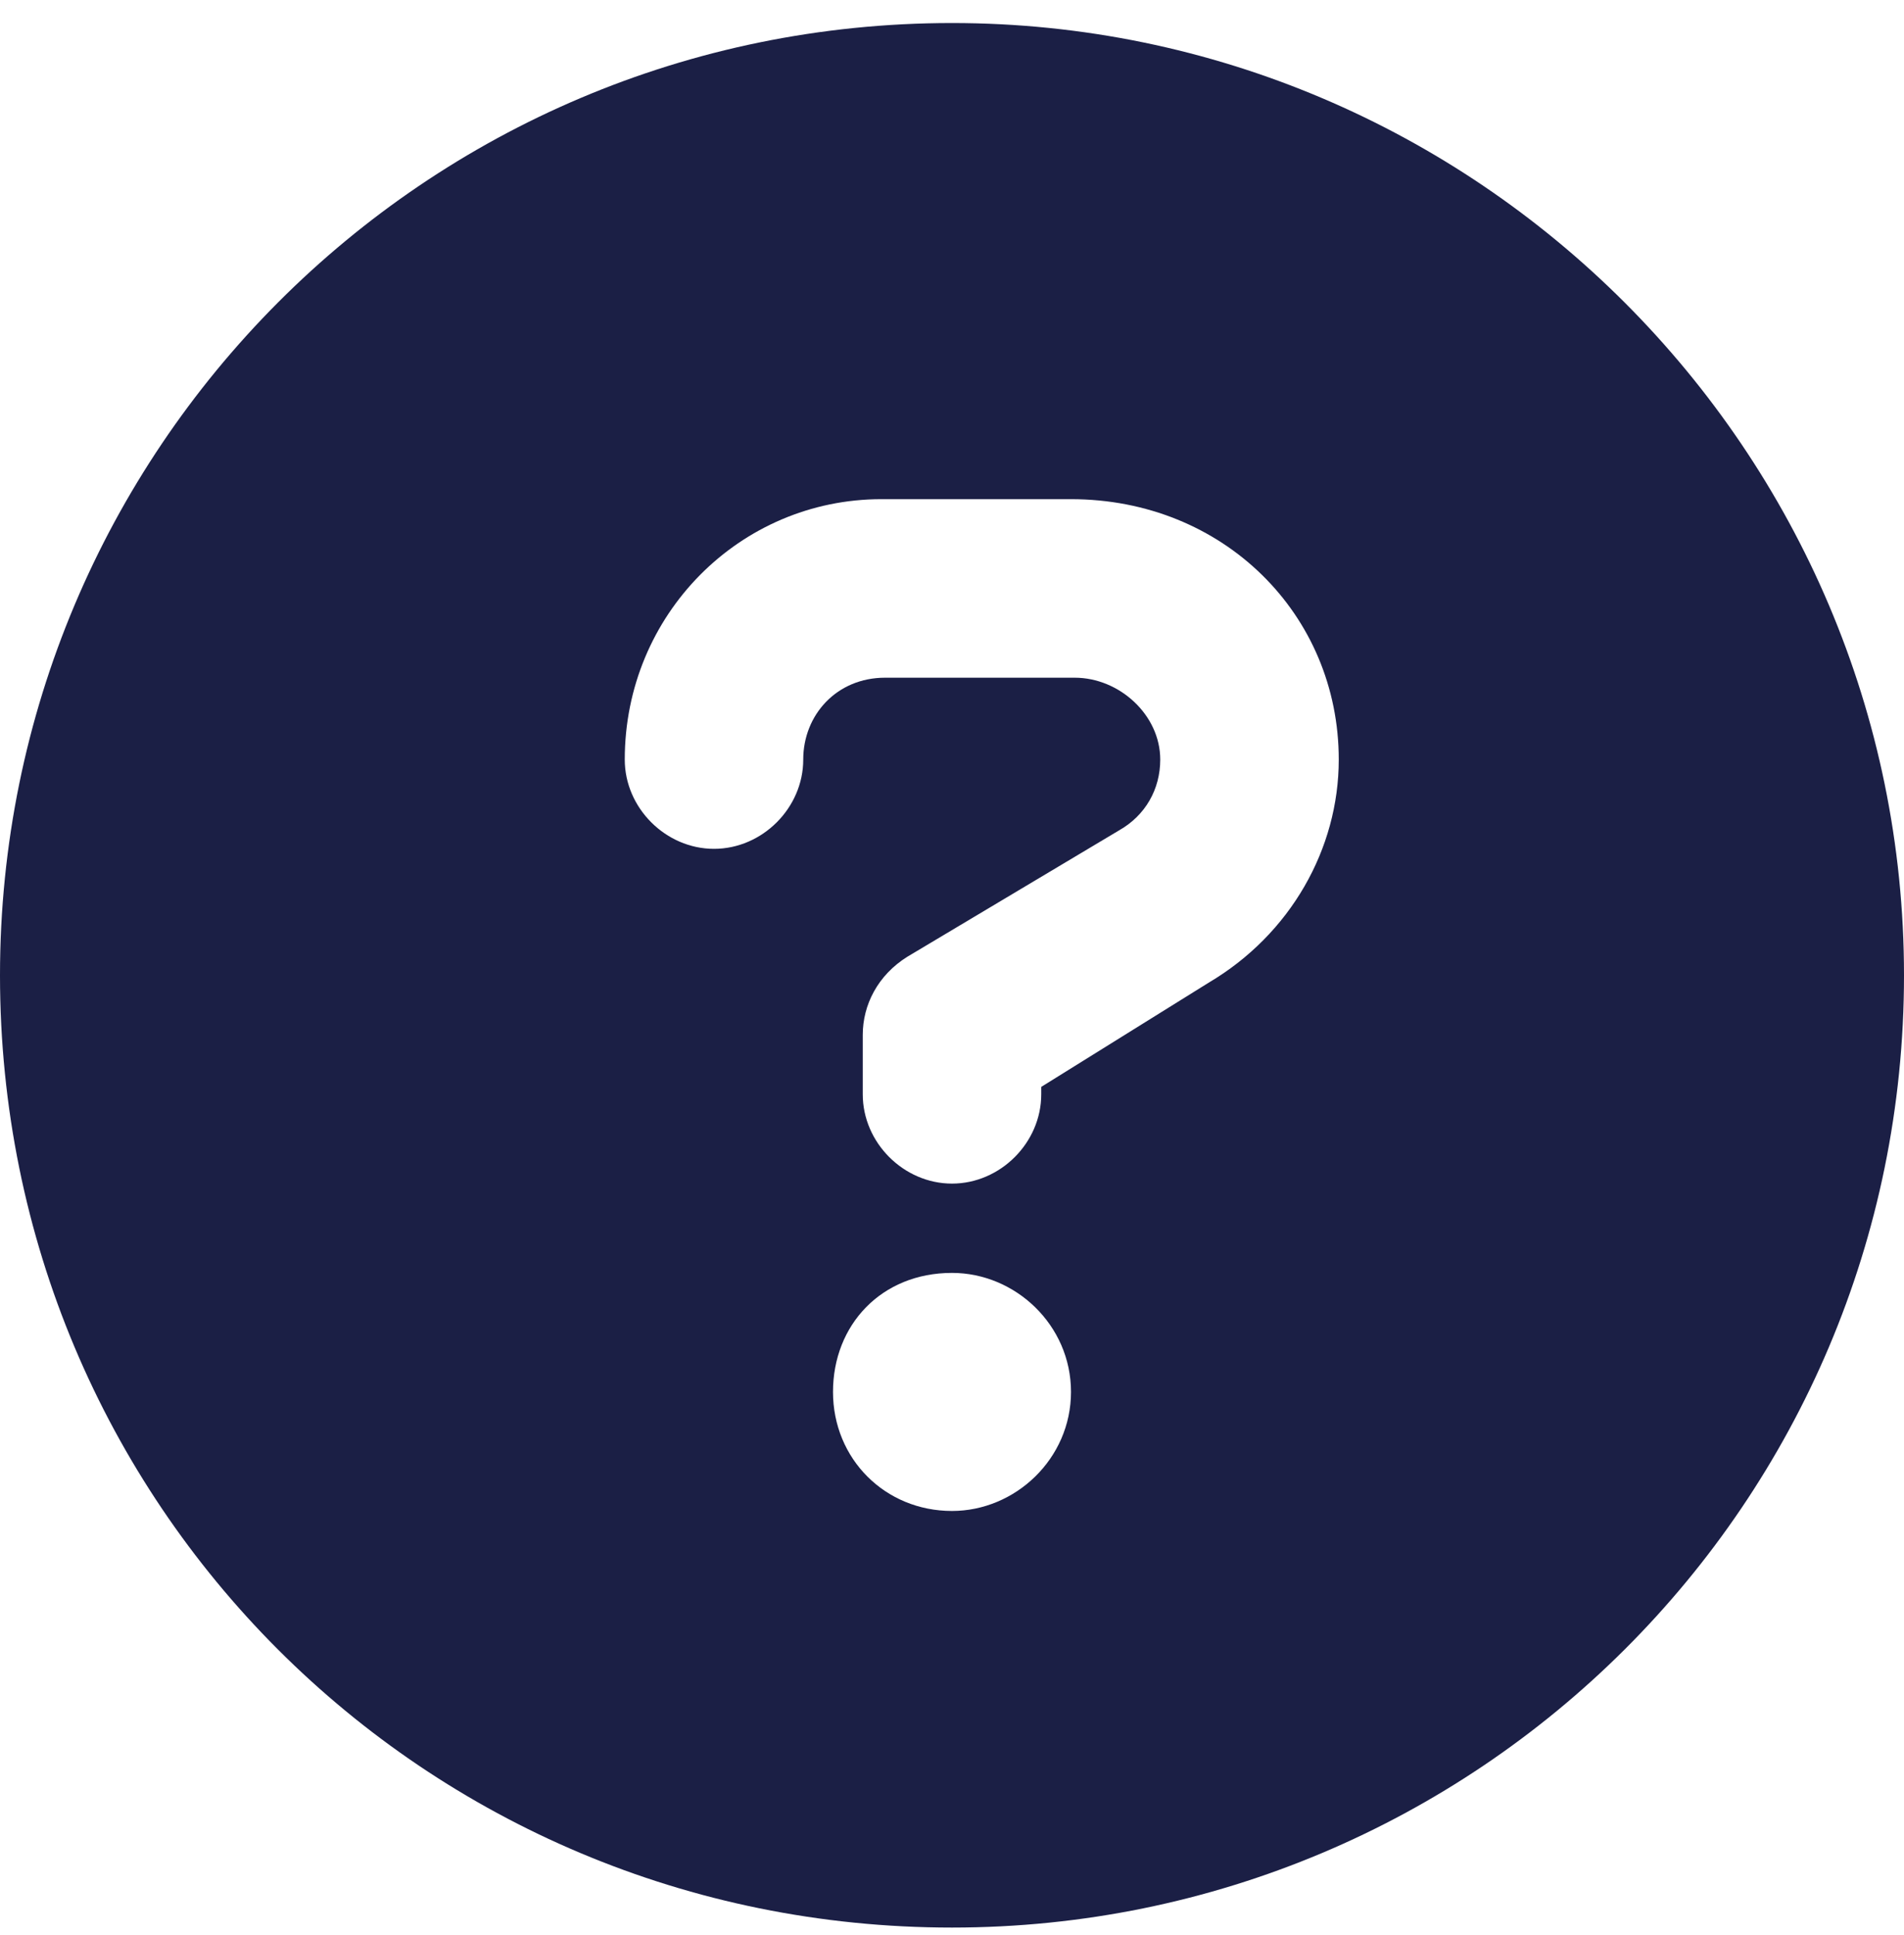 <svg width="62" height="63" viewBox="0 0 62 63" fill="none" xmlns="http://www.w3.org/2000/svg">
<path d="M31 0.75C48.074 0.75 62 14.676 62 31.75C62 48.945 48.074 62.75 31 62.75C13.805 62.75 0 48.945 0 31.75C0 14.676 13.805 0.75 31 0.75ZM31 49.188C33.059 49.188 34.875 47.492 34.875 45.312C34.875 43.133 33.059 41.438 31 41.438C28.699 41.438 27.125 43.133 27.125 45.312C27.125 47.492 28.82 49.188 31 49.188ZM39.355 31.992C42.02 30.418 43.594 27.633 43.594 24.727C43.594 20.004 39.84 16.25 34.875 16.25H28.699C24.098 16.25 20.344 20.004 20.344 24.727C20.344 26.301 21.676 27.633 23.25 27.633C24.824 27.633 26.156 26.301 26.156 24.727C26.156 23.273 27.246 22.062 28.82 22.062H34.996C36.449 22.062 37.781 23.273 37.781 24.727C37.781 25.695 37.297 26.543 36.449 27.027L29.547 31.145C28.578 31.75 28.094 32.719 28.094 33.688V35.625C28.094 37.199 29.426 38.531 31 38.531C32.574 38.531 33.906 37.199 33.906 35.625V35.383L39.355 31.992Z" fill="#1B1F45"/>
</svg>
